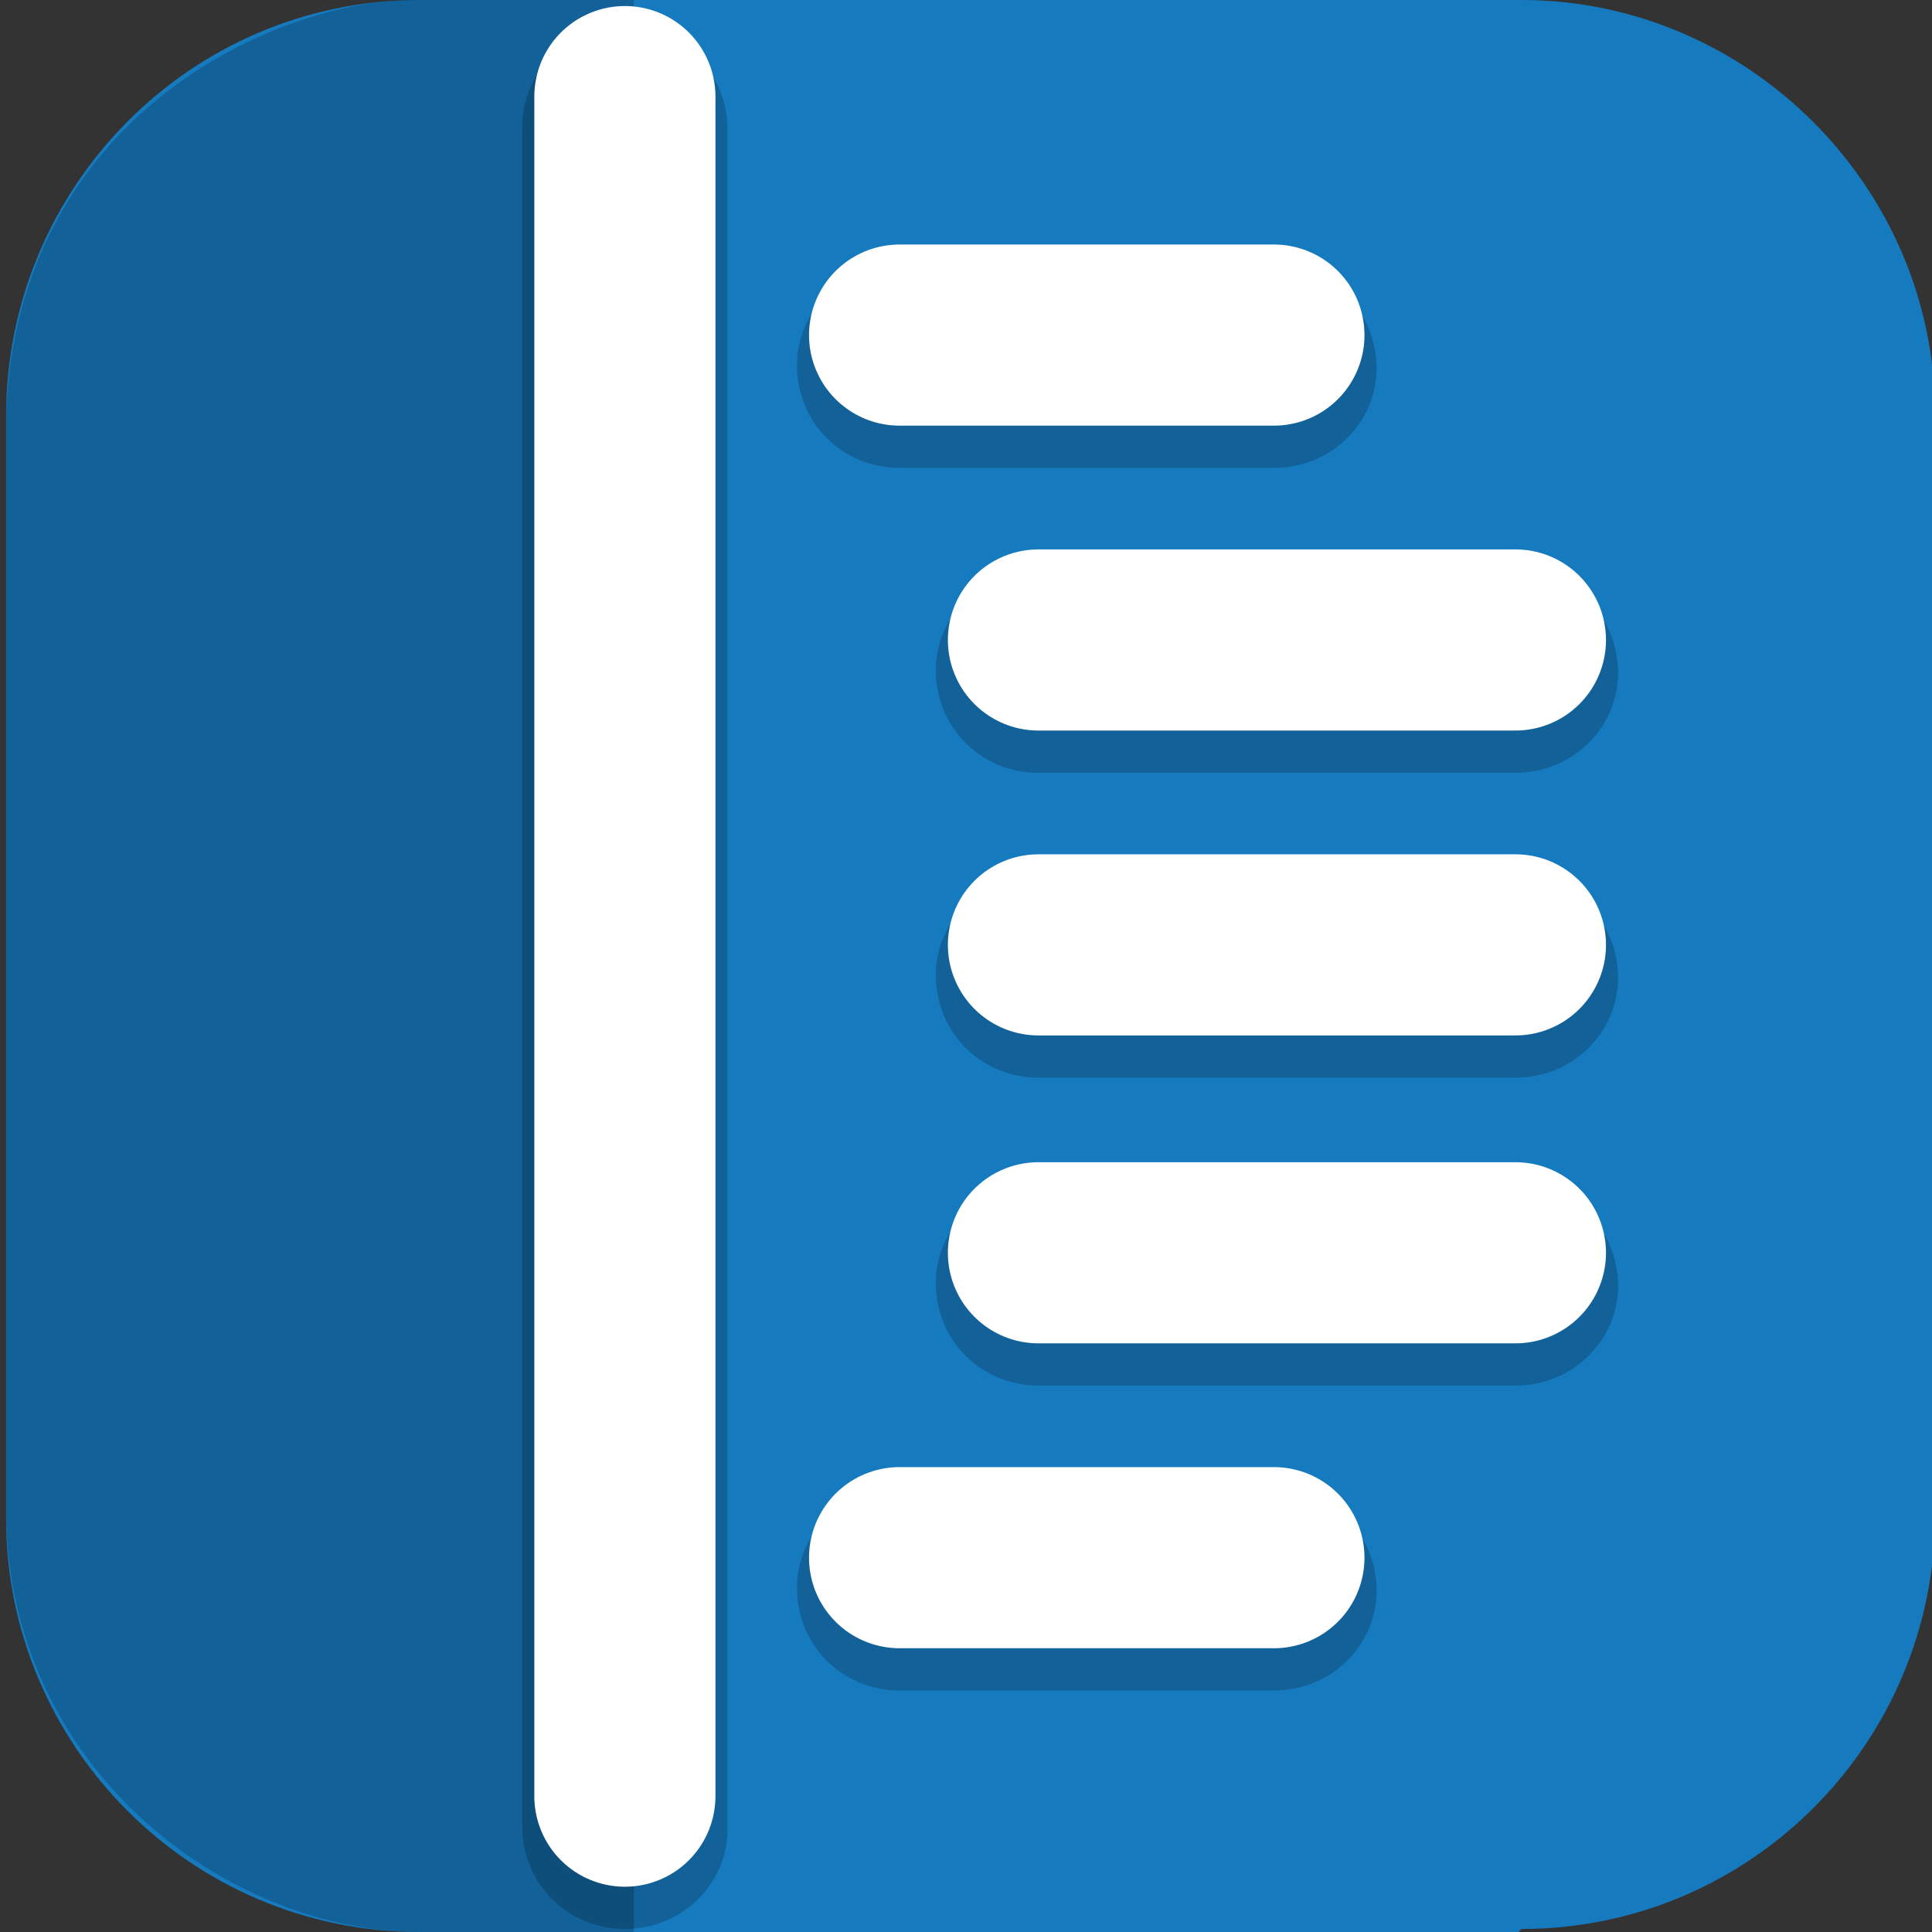 <?xml version="1.0" encoding="UTF-8"?>
<svg id="_图层_1" xmlns="http://www.w3.org/2000/svg" version="1.1" viewBox="0 0 64 64" width="48" height="48">
  <rect x="0" y="0" width="64" height="64" fill="#333333" stroke="none"/>
  <!-- Generator: Adobe Illustrator 29.0.1, SVG Export Plug-In . SVG Version: 2.1.0 Build 192)  -->
  <defs>
    <style>
      .st0 {
        fill: #3a99e7;
      }

      .st1, .st2, .st3, .st4, .st5, .st6 {
        isolation: isolate;
      }

      .st1, .st2, .st7 {
        display: none;
      }

      .st1, .st3, .st4 {
        opacity: .2;
      }

      .st2 {
        opacity: .1;
      }

      .st2, .st8, .st4, .st6 {
        fill: #fff;
      }

      .st9 {
        fill: #f9a726;
      }

      .st10 {
        fill: #86572f;
      }

      .st11 {
        fill: #ffc12e;
      }

      .st12 {
        fill: #f8e12e;
      }

      .st13 {
        fill: none;
        stroke: #fff;
        stroke-linecap: round;
        stroke-width: 6px;
      }

      .st14 {
        fill: #ff9426;
      }

      .st15 {
        fill: #f17623;
      }

      .st16 {
        fill: #ffbf55;
      }

      .st5 {
        opacity: .6;
      }

      .st6 {
        opacity: .8;
      }

      .st17 {
        fill: #167abf;
      }
    </style>
  </defs>
  <path class="st17" d="M50.3,64H13.9C6.3,64,.2,57.8.2,50.3V13.8C.2,6.2,6.3,0,13.9,0h36.5c7.5,0,13.7,6.2,13.7,13.7v36.5c0,7.5-6.1,13.7-13.7,13.7h0Z"/>
  <g class="st7">
    <g>
      <path class="st3" d="M32,7.8l-2.3,2.8-2.9-1-1.4,2.6c-5.3,1.1-9,3.7-12.1,7.7-5.4,7.1-5.4,19.4-5.4,26.4s12.6,9.3,24,9.3,24-2.3,24-9.3,0-19.2-5.4-26.4c-3.1-4.1-6.8-6.6-12.1-7.7l-1.4-2.6-2.9,1-2.3-2.8Z"/>
      <path class="st0" d="M32,7l-2.3,2.8-2.9-1-1.4,2.6c-5.3,1.1-9,3.7-12.1,7.7-5.4,7.1-5.4,19.4-5.4,26.4s12.6,9.3,24,9.3,24-2.3,24-9.3,0-19.2-5.4-26.4c-3.1-4.1-6.8-6.6-12.1-7.7l-1.4-2.6-2.9,1-2.3-2.8Z"/>
      <path class="st10" d="M26.3,44.4c1.2,2.1,3.3,3.3,5.7,3.3,2.3,0,4.5-1.3,5.7-3.3h-11.3Z"/>
      <path class="st3" d="M32,37.3c-.3,0-.5.1-.7.3l-5.8,5.5c-.6.7-.3,2.6.6,2.6l5.9,1.1,5.9-1.1c.9,0,1.2-2,.6-2.6l-5.8-5.5c-.2-.2-.4-.3-.7-.3Z"/>
      <path class="st11" d="M32,36.5c-.3,0-.5.1-.7.3l-5.8,5.5c-.6.7-.3,2.6.6,2.6l5.9,1.1,5.9-1.1c.9,0,1.2-2,.6-2.6l-5.8-5.5c-.2-.2-.4-.3-.7-.3Z"/>
      <path class="st5" d="M19.2,27.1c-2.8.7-4.7,3.5-4.3,6.3s3.1,4.5,5.9,3.8c2.8-.7,4.7-3.5,4.3-6.3s-3.1-4.5-5.9-3.8Z"/>
      <path class="st6" d="M20.7,29.1c.4.6,0,1.7-.9,2.5s-1.9.8-2.3.1,0-1.7.9-2.5,1.9-.8,2.3-.1Z"/>
      <path class="st5" d="M44.8,27.1c2.8.7,4.7,3.5,4.3,6.3s-3.1,4.5-5.9,3.8c-2.8-.7-4.7-3.5-4.3-6.3s3.1-4.5,5.9-3.8Z"/>
      <path class="st6" d="M44.7,29.1c.4.6,0,1.7-.9,2.5s-1.9.8-2.3.1,0-1.7.9-2.5,1.9-.8,2.3-.1Z"/>
      <path class="st4" d="M32,7l-2.3,2.8-2.9-1-1.4,2.6c-5.3,1.1-9,3.7-12.1,7.7-5.4,7.1-5.4,19.4-5.4,26.4s0,0,0,0c0-7.1.2-18.7,5.4-25.5,3.1-4.1,6.8-6.6,12.1-7.7l1.4-2.6,2.9,1,2.3-2.8,2.3,2.8,2.9-1,1.4,2.6c5.3,1.1,9,3.7,12.1,7.7,5.2,6.9,5.4,18.5,5.4,25.5,0,0,0,0,0,0,0-6.9,0-19.2-5.4-26.4-3.1-4.1-6.8-6.6-12.1-7.7l-1.4-2.6-2.9,1-2.3-2.8Z"/>
      <path class="st4" d="M32,36.5c-.3,0-.5.1-.7.3l-5.8,5.5c-.3.3-.4.9-.3,1.5,0-.3.1-.5.3-.6l5.8-5.5c.2-.2.4-.3.7-.3.3,0,.5.1.7.3l5.8,5.5c.1.2.2.4.3.6,0-.6,0-1.2-.3-1.5l-5.8-5.5c-.2-.2-.4-.3-.7-.3Z"/>
    </g>
  </g>
  <g class="st7">
    <path class="st3" d="M31,8.9c-13.1,0-23.7,10.5-23.7,23.5s10.6,23.5,23.7,23.5,23.7-10.5,23.7-23.5-10.6-23.5-23.7-23.5Z"/>
    <path class="st14" d="M31,8c-13.1,0-23.7,10.5-23.7,23.5s10.6,23.5,23.7,23.5,23.7-10.5,23.7-23.5-10.6-23.5-23.7-23.5Z"/>
    <ellipse class="st3" cx="31" cy="32.4" rx="20.3" ry="20.1"/>
    <ellipse class="st8" cx="31" cy="31.5" rx="20.3" ry="20.1"/>
    <path class="st12" d="M43,19.6c-1.5-1.5-3.2-2.6-4.2-2.9,0,0,0,0,0,0-.1.3-5.4,12.5-5.4,12.5l12.5-5.3c-.4-1-1.5-2.7-3-4.2ZM31,14.7c-2.1,0-4.1.4-5,.9,0,0,0,0,0,0,.2.3,5.1,12.6,5.1,12.6l5.1-12.6c-1-.5-3-.8-5.1-.8Z"/>
    <path class="st9" d="M19.1,19.6c1.5-1.5,3.2-2.6,4.2-2.9,0,0,0,0,0,0,.1.3,5.4,12.5,5.4,12.5l-12.5-5.3c.4-1,1.5-2.7,3-4.2ZM43,43.3c1.5-1.5,2.6-3.2,2.9-4.1,0,0,0,0,0,0-.3-.1-12.5-5.3-12.5-5.3l5.4,12.5c1-.4,2.7-1.5,4.2-3ZM19.1,43.3c-1.5-1.5-2.6-3.2-2.9-4.1,0,0,0,0,0,0,.3-.1,12.5-5.3,12.5-5.3l-5.4,12.5c-1-.4-2.7-1.5-4.2-3ZM14.1,31.5c0-2.1.4-4,.9-5,0,0,0,0,0,0,.3.2,12.7,5,12.7,5l-12.7,5c-.5-1-.8-3-.8-5.1ZM47.9,31.5c0-2.1-.4-4-.9-5,0,0,0,0,0,0-.3.2-12.7,5-12.7,5l12.7,5c.5-1,.8-3,.8-5.1ZM31,48.3c-2.1,0-4.1-.4-5-.9,0,0,0,0,0,0,.2-.3,5.1-12.6,5.1-12.6l5.1,12.6c-1,.5-3,.8-5.1.8Z"/>
    <path class="st4" d="M31,8c-13.1,0-23.7,10.5-23.7,23.5,0,.1,0,.2,0,.3.3-12.8,10.8-23,23.6-23,12.9,0,23.4,10.3,23.6,23.1,0-.2,0-.3,0-.5,0-13-10.6-23.5-23.7-23.5Z"/>
  </g>
  <g class="st7">
    <path class="st3" d="M21.2,8.8c-4.4.2-9.4,5.4-10.9,12.7-.4,1.8-.4,3.3-.4,5,0,.2,0,.3,0,.5.6,14.8,13.2,26.8,28.7,27.3,0,0,.2,0,.2,0,1,0,2.2,0,3.1-.1,11.7-1.1,19.3-10.2,13-15.2-3.6-2.8-10.1-4.9-17-11.4-7.2-6.9-9.3-13.4-12.3-16.8-1.2-1.4-2.8-2-4.4-1.9Z"/>
    <path class="st15" d="M21.2,8c-4.4.2-9.4,5.4-10.9,12.7-.4,1.8-.4,3.3-.4,5,0,.2,0,.3,0,.5.6,14.8,13.2,26.8,28.7,27.3,0,0,.2,0,.2,0,1,0,2.2,0,3.1-.1,11.7-1.1,19.3-10.2,13-15.2-3.6-2.8-10.1-4.9-17-11.4-7.2-6.9-9.3-13.4-12.3-16.8-1.2-1.4-2.8-2-4.4-1.9Z"/>
    <path class="st16" d="M22.4,8c-4.9,4.9-7.5,10.6-7.5,16.9,0,13.2,11.7,23.3,24.5,23.5,6.4,0,11.9-2.2,17.6-7.2-.2-1.2-.9-2.3-2.1-3.3-3.6-2.8-10.1-4.9-17-11.4-7.2-6.9-9.3-13.4-12.3-16.8-.9-1-2-1.6-3.2-1.8Z"/>
    <path class="st3" d="M22.3,9c-4.7,4.4-7.4,10.5-7.4,16.8,0,13,11,23.5,24.5,23.5h0c6.6,0,12.9-2.6,17.5-7.1-1-.2-1.9-.5-2.9-.7-4,3.4-9.2,5.4-14.6,5.4-12.1,0-21.9-9.4-21.9-21.1,0-5.2,2-10.2,5.6-14.1-.3-.9-.6-1.8-.8-2.7Z"/>
    <path class="st8" d="M22.3,8.2c-4.7,4.4-7.4,10.5-7.4,16.8,0,13,11,23.5,24.5,23.5,6.6,0,12.9-2.6,17.5-7.1-1-.2-1.9-.5-2.9-.7-4,3.4-9.2,5.4-14.6,5.4-12.1,0-21.9-9.4-21.9-21.1,0-5.2,2-10.2,5.6-14.1-.3-.9-.6-1.8-.8-2.7Z"/>
    <path class="st4" d="M21.2,8c-4.4.2-9.4,5.4-10.9,12.7-.4,1.8-.4,3.3-.4,5,0,.1,0,.2,0,.3,0-1.5.1-2.8.4-4.5,1.5-7.3,6.5-12.5,10.9-12.7,1.6,0,3.1.5,4.4,1.9,3,3.4,5.1,9.9,12.3,16.8,6.9,6.5,13.4,8.6,17,11.4,1.4,1.1,2.1,2.5,2.2,3.9.1-1.7-.5-3.3-2.2-4.7-3.6-2.8-10.1-4.9-17-11.4-7.2-6.9-9.3-13.4-12.3-16.8-1.2-1.4-2.8-2-4.4-1.9Z"/>
  </g>
  <g>
    <path class="st1" d="M3.5,5.4h57.1c1.8,0,3.2,1.2,3.2,2.7v48.6c0,1.5-1.4,2.7-3.2,2.7H3.5c-1.8,0-3.2-1.2-3.2-2.7V8.1c0-1.5,1.4-2.7,3.2-2.7Z"/>
    <path class="st2" d="M3.5,4.3c-1.8,0-3.2,1.2-3.2,2.7v1.1c0-1.5,1.4-2.7,3.2-2.7h57.1c1.8,0,3.2,1.2,3.2,2.7v-1.1c0-1.5-1.4-2.7-3.2-2.7H3.5Z"/>
    <path class="st3" d="M13.9,0C9.3-.1.5,3.8.2,13.8v36.5c.2,8.5,7.5,13.7,13.7,13.7h7.1V0h-7.1Z"/>
    <path class="st3" d="M20.7.8c-1.9,0-3.4,1.6-3.4,3.4v56.3c0,1.9,1.5,3.4,3.4,3.4,1.9,0,3.4-1.5,3.4-3.3,0,0,0,0,0,0V4.3c0-1.9-1.5-3.4-3.4-3.4,0,0,0,0,0,0ZM29.8,8.8c-1.9,0-3.4,1.5-3.4,3.3,0,1.9,1.5,3.4,3.4,3.4,0,0,0,0,0,0h12.4c1.9,0,3.4-1.5,3.4-3.3,0-1.9-1.5-3.4-3.4-3.4,0,0,0,0,0,0h-12.4ZM34.4,18.9c-1.9,0-3.4,1.5-3.4,3.3,0,1.9,1.5,3.4,3.4,3.4,0,0,0,0,0,0h15.8c1.9,0,3.4-1.5,3.4-3.3,0-1.9-1.5-3.4-3.4-3.4,0,0,0,0,0,0h-15.8ZM34.4,29c-1.9,0-3.4,1.5-3.4,3.3,0,1.9,1.5,3.4,3.4,3.4,0,0,0,0,0,0h15.8c1.9,0,3.4-1.5,3.4-3.3,0-1.9-1.5-3.4-3.4-3.4,0,0,0,0,0,0h-15.8ZM34.4,39.2c-1.9,0-3.4,1.5-3.4,3.3,0,1.9,1.5,3.4,3.4,3.4,0,0,0,0,0,0h15.8c1.9,0,3.4-1.5,3.4-3.3,0-1.9-1.5-3.4-3.4-3.4,0,0,0,0,0,0h-15.8ZM29.8,49.3c-1.9,0-3.4,1.5-3.4,3.3,0,1.9,1.5,3.4,3.4,3.4,0,0,0,0,0,0h12.4c1.9,0,3.4-1.5,3.4-3.3,0-1.9-1.5-3.4-3.4-3.4,0,0,0,0,0,0h-12.4Z"/>
    <path class="st13" d="M20.7,3.2v56.3"/>
    <path class="st13" d="M29.8,11.1h12.4"/>
    <path class="st13" d="M34.4,21.2h15.8"/>
    <path class="st13" d="M34.4,31.3h15.8"/>
    <path class="st13" d="M34.4,41.5h15.8"/>
    <path class="st13" d="M29.8,51.6h12.4"/>
  </g>
</svg>